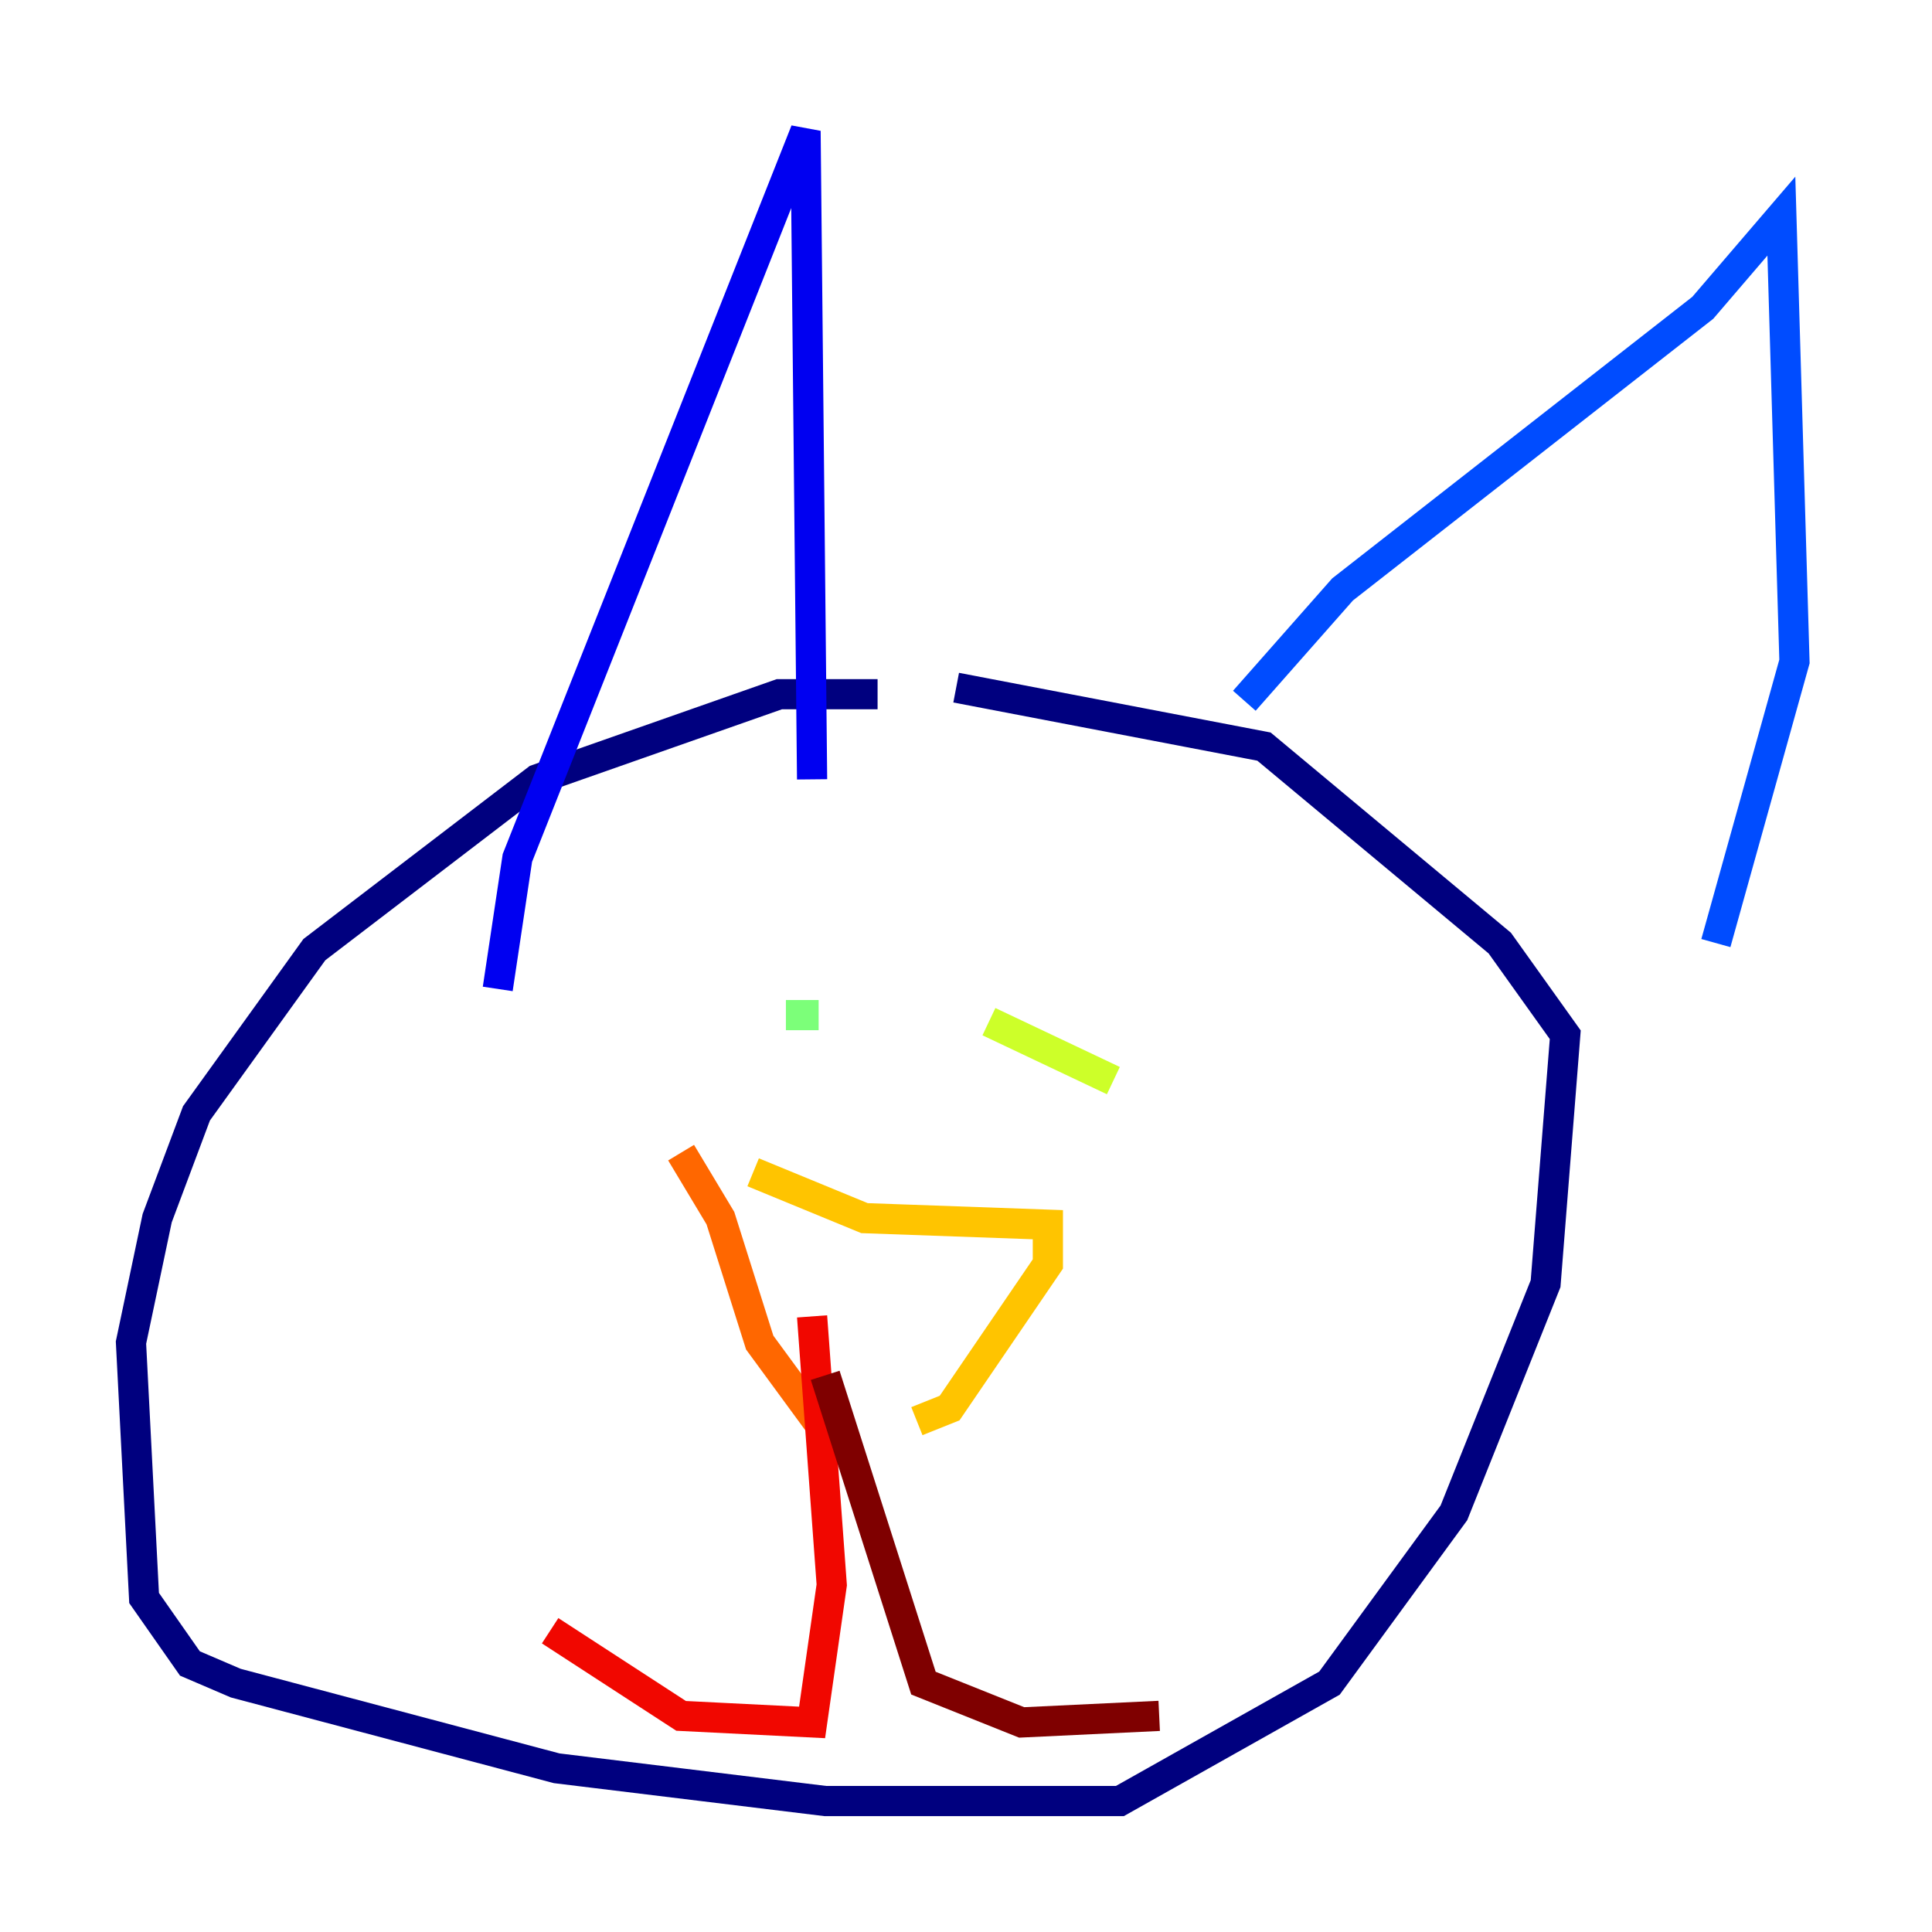 <?xml version="1.0" encoding="utf-8" ?>
<svg baseProfile="tiny" height="128" version="1.2" viewBox="0,0,128,128" width="128" xmlns="http://www.w3.org/2000/svg" xmlns:ev="http://www.w3.org/2001/xml-events" xmlns:xlink="http://www.w3.org/1999/xlink"><defs /><polyline fill="none" points="58.142,45.993 51.634,45.993 35.58,51.634 20.827,62.915 13.017,73.763 10.414,80.705 8.678,88.949 9.546,105.871 12.583,110.21 15.62,111.512 36.881,117.153 54.671,119.322 74.197,119.322 88.081,111.512 96.325,100.231 102.4,85.044 103.702,68.556 99.363,62.481 83.742,49.464 63.349,45.559" stroke="#00007f" stroke-width="2" /><polyline fill="none" points="32.976,65.519 34.278,56.841 53.37,8.678 53.803,51.634" stroke="#0000f1" stroke-width="2" /><polyline fill="none" points="82.441,46.427 88.949,39.051 112.814,20.393 118.02,14.319 118.888,43.824 113.681,62.481" stroke="#004cff" stroke-width="2" /><polyline fill="none" points="45.125,68.556 45.125,68.556" stroke="#00b0ff" stroke-width="2" /><polyline fill="none" points="76.366,68.122 76.366,68.122" stroke="#29ffcd" stroke-width="2" /><polyline fill="none" points="52.068,67.254 54.237,67.254" stroke="#7cff79" stroke-width="2" /><polyline fill="none" points="65.519,67.688 73.763,71.593" stroke="#cdff29" stroke-width="2" /><polyline fill="none" points="49.898,77.668 57.275,80.705 69.424,81.139 69.424,83.742 62.915,93.288 60.746,94.156" stroke="#ffc400" stroke-width="2" /><polyline fill="none" points="45.125,76.366 47.729,80.705 50.332,88.949 55.105,95.458" stroke="#ff6700" stroke-width="2" /><polyline fill="none" points="53.803,87.214 55.105,105.003 53.803,114.115 45.125,113.681 36.447,108.041" stroke="#f10700" stroke-width="2" /><polyline fill="none" points="54.671,91.119 61.18,111.512 67.688,114.115 76.8,113.681" stroke="#7f0000" stroke-width="2" /></svg>
